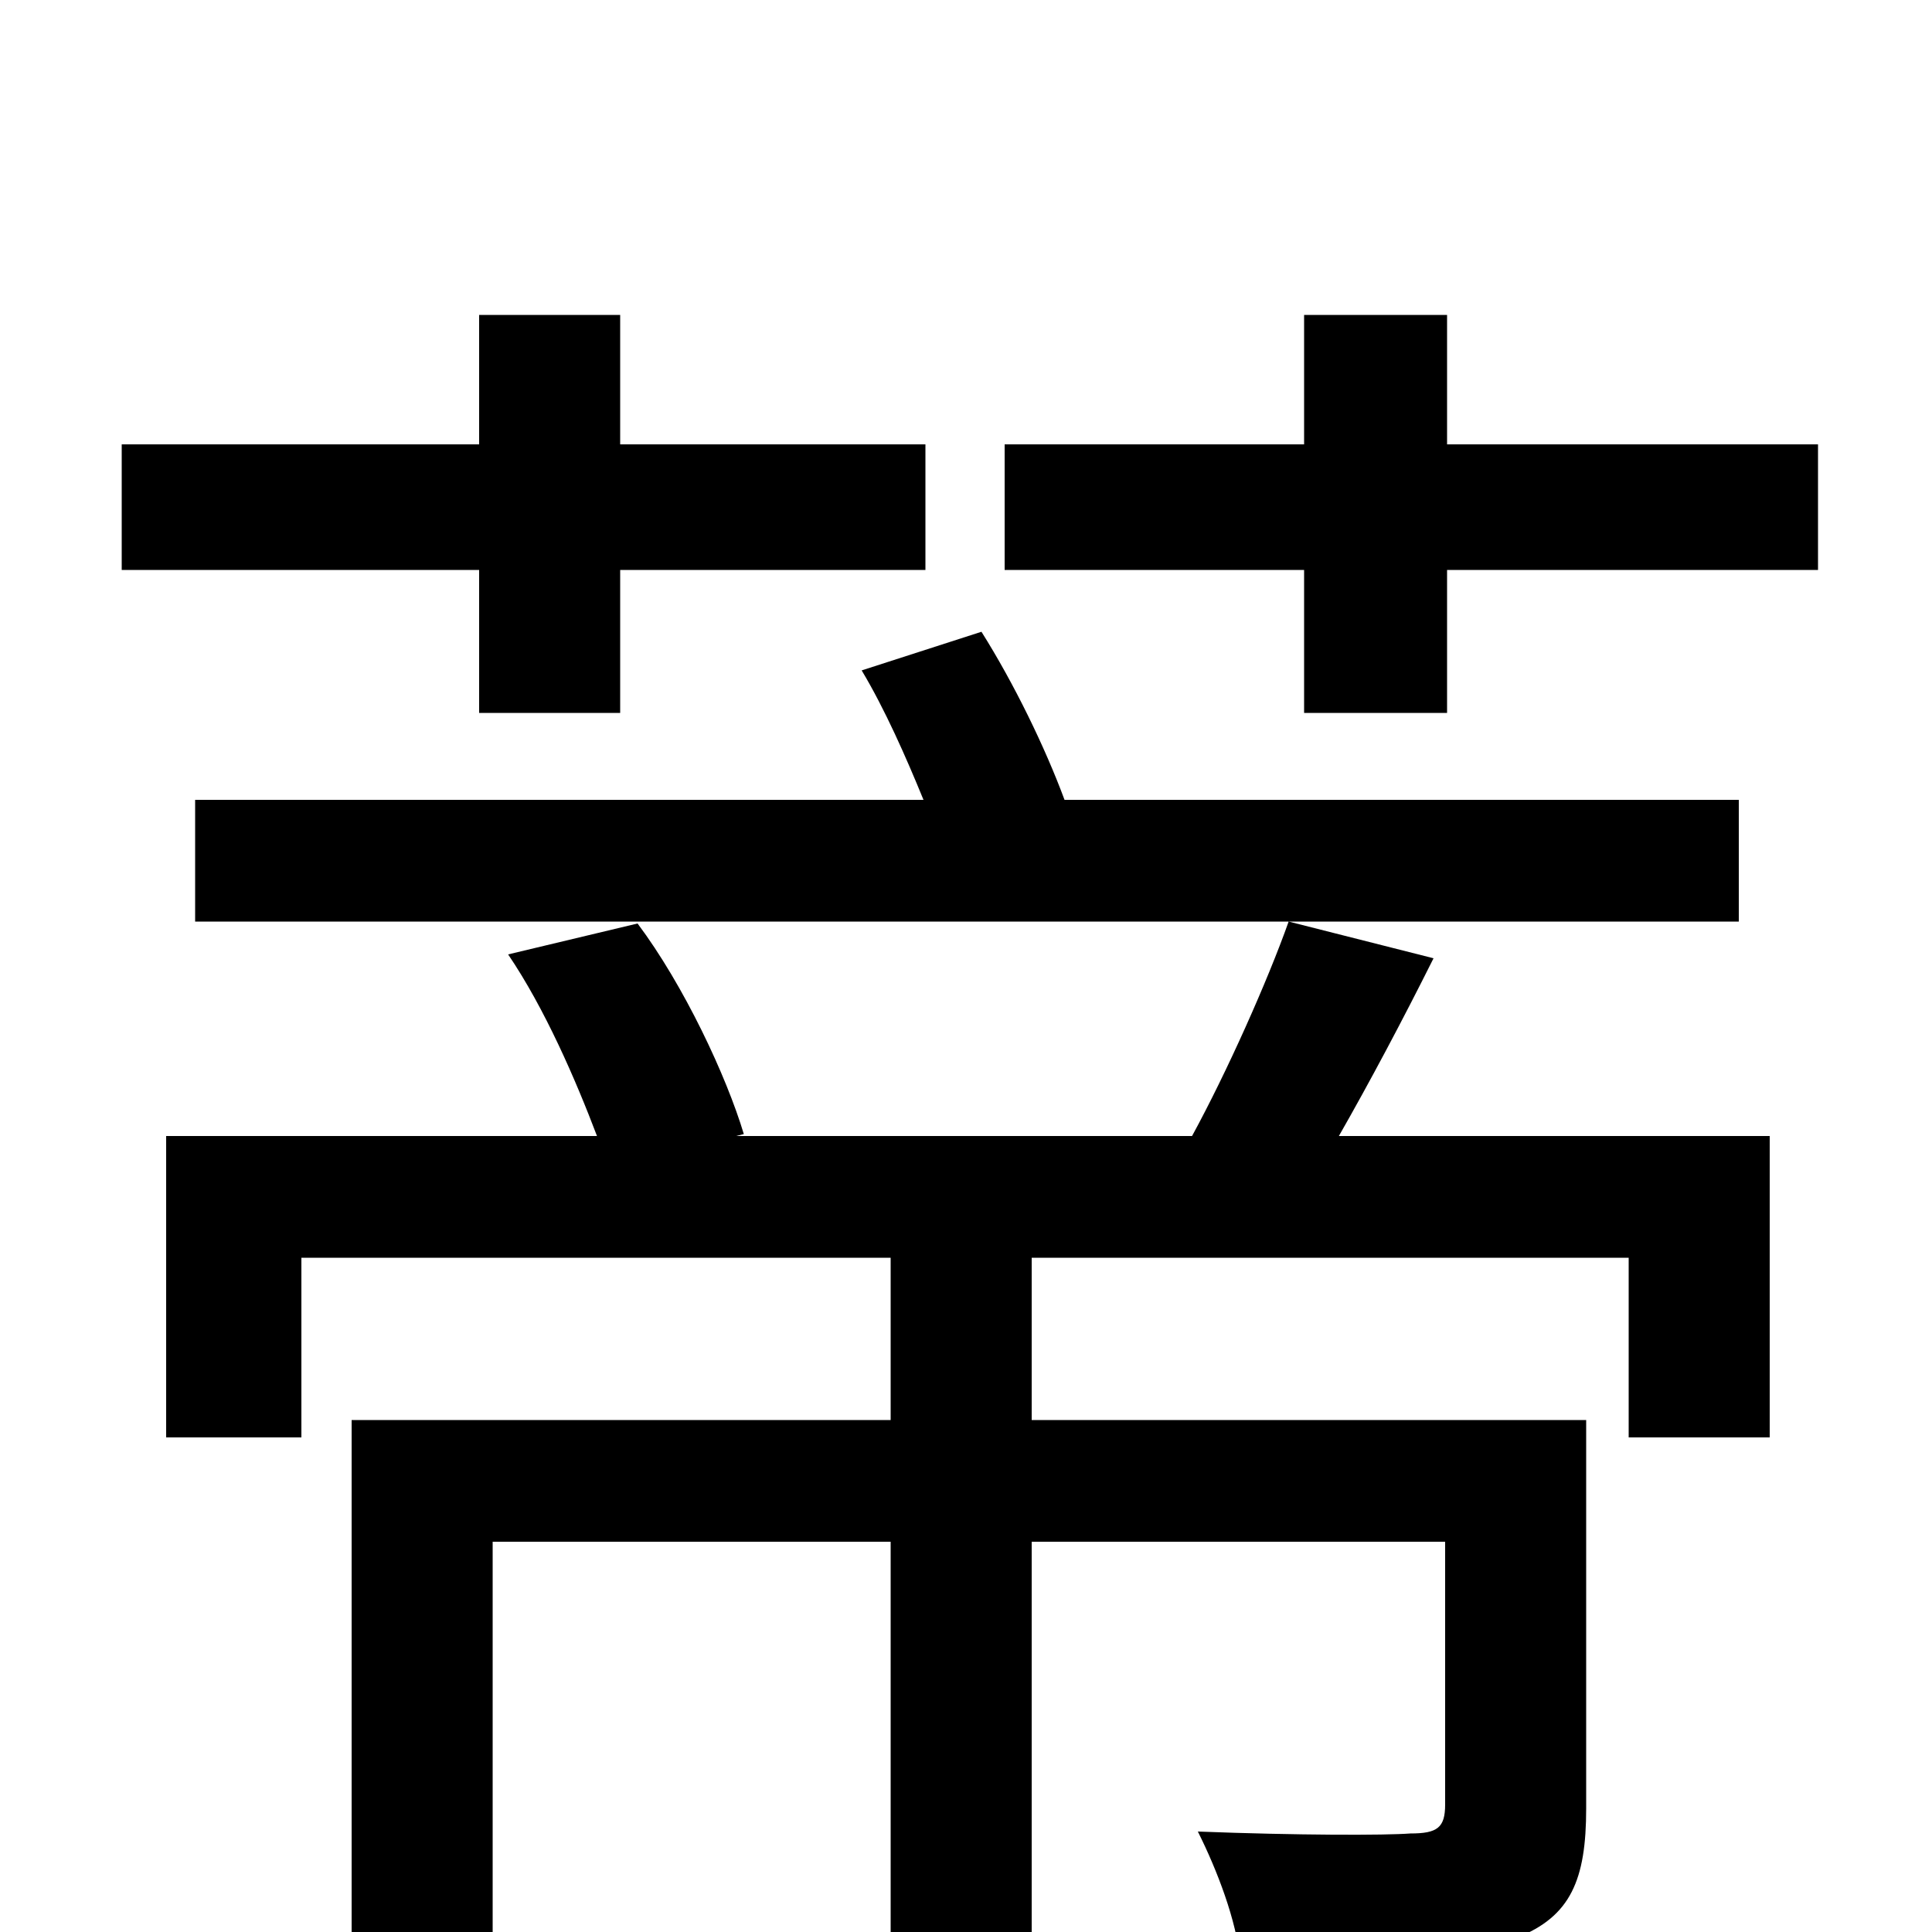 <svg xmlns="http://www.w3.org/2000/svg" viewBox="0 -1000 1000 1000">
	<path fill="#000000" d="M248 -631H321V-705H479V-770H321V-837H248V-770H63V-705H248ZM900 -586H551C541 -613 525 -646 508 -673L446 -653C458 -633 469 -608 478 -586H101V-523H900ZM667 -523C656 -492 635 -445 617 -412H381L385 -413C376 -443 354 -490 330 -522L263 -506C282 -478 298 -441 309 -412H86V-256H156V-349H461V-265H182V23H255V-202H461V77H534V-202H748V-66C748 -54 744 -51 730 -51C717 -50 672 -50 620 -52C630 -32 640 -6 642 15C711 15 756 15 785 3C813 -8 821 -27 821 -64V-265H534V-349H843V-256H916V-412H693C709 -440 726 -472 742 -504ZM749 -770V-837H675V-770H520V-705H675V-631H749V-705H941V-770Z"/>
</svg>